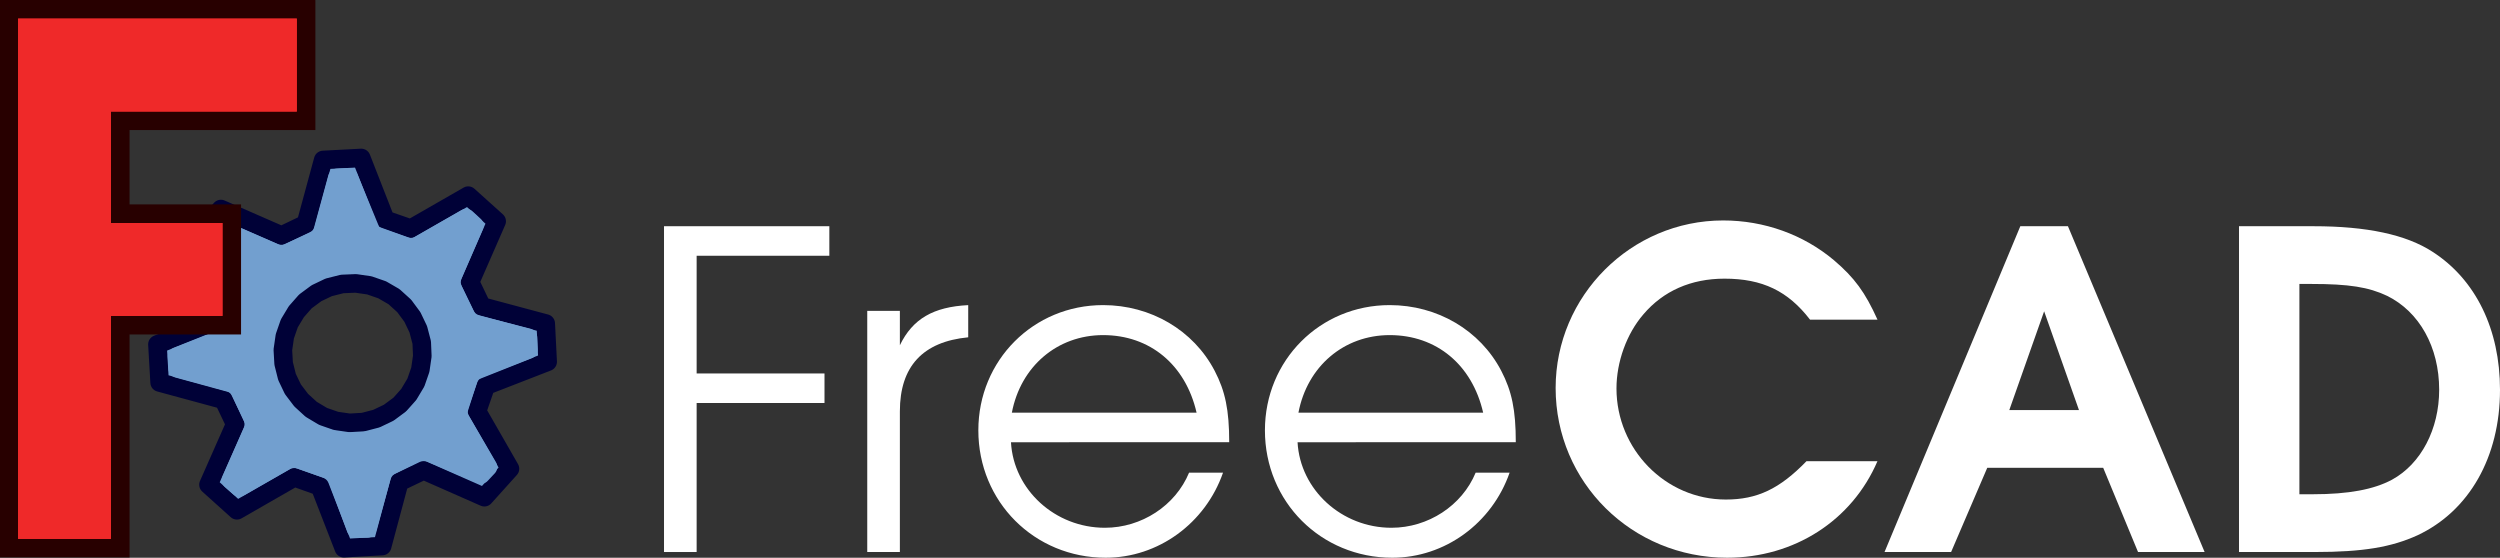 <?xml version="1.0" encoding="UTF-8" standalone="no"?>
<!-- Created with Inkscape (http://www.inkscape.org/) -->

<svg
   width="133.488mm"
   height="29.781mm"
   viewBox="0 0 133.488 29.781"
   version="1.1"
   id="svg1121"
   inkscape:version="1.2.2 (b0a8486, 2022-12-01)"
   sodipodi:docname="FreeCADLogo2.svg"
   xmlns:inkscape="http://www.inkscape.org/namespaces/inkscape"
   xmlns:sodipodi="http://sodipodi.sourceforge.net/DTD/sodipodi-0.dtd"
   xmlns:xlink="http://www.w3.org/1999/xlink"
   xmlns="http://www.w3.org/2000/svg"
   xmlns:svg="http://www.w3.org/2000/svg"
   xmlns:rdf="http://www.w3.org/1999/02/22-rdf-syntax-ns#"
   xmlns:cc="http://creativecommons.org/ns#"
   xmlns:dc="http://purl.org/dc/elements/1.1/">
  <rect x="0" y="0" width="133.488" height="29.781" fill="#333333" stroke="none"/>
  <defs
     id="defs1115">
    <linearGradient
       xlink:href="#linearGradient3864-9"
       id="linearGradient3808-5"
       x1="-146.745"
       y1="58.262"
       x2="-157.325"
       y2="26.521"
       gradientUnits="userSpaceOnUse"
       gradientTransform="matrix(1.009,0,0,1.009,58.906,391.03)" />
    <linearGradient
       id="linearGradient3864-9">
      <stop
         style="stop-color:#204a87;stop-opacity:1"
         offset="0"
         id="stop3866-1" />
      <stop
         style="stop-color:#729fcf;stop-opacity:1"
         offset="1"
         id="stop3868-1" />
    </linearGradient>
    <linearGradient
       xlink:href="#linearGradient3682-0"
       id="linearGradient3806-5-6"
       x1="-206.699"
       y1="68.842"
       x2="-211.402"
       y2="7.711"
       gradientUnits="userSpaceOnUse" />
    <linearGradient
       id="linearGradient3682-0">
      <stop
         id="stop3684-0"
         offset="0"
         style="stop-color:#a40000;stop-opacity:1" />
      <stop
         id="stop3686-0"
         offset="1"
         style="stop-color:#ef2929;stop-opacity:1" />
    </linearGradient>
    <linearGradient
       xlink:href="#linearGradient3682-0"
       id="linearGradient3806-5-6-7"
       x1="-206.699"
       y1="68.842"
       x2="-211.402"
       y2="7.711"
       gradientUnits="userSpaceOnUse"
       gradientTransform="matrix(0.422,0,0,0.422,163.845,280.541)" />
    <linearGradient
       xlink:href="#linearGradient3682-0"
       id="linearGradient3806-5-6-0"
       x1="-206.699"
       y1="68.842"
       x2="-211.402"
       y2="7.711"
       gradientUnits="userSpaceOnUse"
       gradientTransform="translate(79.214,387.304)" />
    <linearGradient
       xlink:href="#linearGradient3864-9"
       id="linearGradient3808-5-3"
       x1="-146.745"
       y1="58.262"
       x2="-157.325"
       y2="26.521"
       gradientUnits="userSpaceOnUse"
       gradientTransform="matrix(1.009,0,0,1.009,70.397,219.465)" />
    <linearGradient
       xlink:href="#linearGradient3682-0"
       id="linearGradient3806-5-6-0-5"
       x1="-206.699"
       y1="68.842"
       x2="-211.402"
       y2="7.711"
       gradientUnits="userSpaceOnUse"
       gradientTransform="translate(90.705,215.739)" />
  </defs>
  <sodipodi:namedview
     id="base"
     pagecolor="#ffffff"
     bordercolor="#666666"
     borderopacity="1.0"
     inkscape:pageopacity="0.0"
     inkscape:pageshadow="2"
     inkscape:zoom="1.9171156"
     inkscape:cx="286.62852"
     inkscape:cy="154.13781"
     inkscape:document-units="mm"
     inkscape:current-layer="g3813-3-2-2"
     showgrid="false"
     showguides="true"
     inkscape:guide-bbox="true"
     inkscape:snap-global="false"
     inkscape:window-width="1850"
     inkscape:window-height="1016"
     inkscape:window-x="70"
     inkscape:window-y="27"
     inkscape:window-maximized="1"
     inkscape:showpageshadow="2"
     inkscape:pagecheckerboard="0"
     inkscape:deskcolor="#d1d1d1">
    <sodipodi:guide
       position="35.233,-51.783"
       orientation="1,0"
       id="guide2227"
       inkscape:locked="false" />
    <sodipodi:guide
       position="-0.468,-20.668"
       orientation="0,1"
       id="guide2229"
       inkscape:locked="false" />
    <sodipodi:guide
       position="-10.296,-96.641"
       orientation="0,1"
       id="guide2231"
       inkscape:locked="false" />
    <sodipodi:guide
       position="-0.046,-54.723"
       orientation="1,0"
       id="guide2237"
       inkscape:locked="false" />
  </sodipodi:namedview>
  <g
     inkscape:label="Layer 1"
     inkscape:groupmode="layer"
     id="layer1"
     transform="translate(-38.266,-118.417)">
    <g
       id="g2464"
       transform="translate(9.939,-21.084)">
      <g
         transform="matrix(0.422,0,0,0.422,120.488,138.232)"
         id="g3813-3-2-2">
        <path
           style="display:inline;overflow:visible;visibility:visible;fill:url(#linearGradient3808-5-3);fill-opacity:1;fill-rule:evenodd;stroke:#000137;stroke-width:2.351;stroke-linecap:round;stroke-linejoin:round;stroke-miterlimit:4;stroke-dasharray:none;stroke-dashoffset:0;stroke-opacity:1;marker:none;enable-background:accumulate"
           d="m -159.147,27.763 -7.266,4.169 -3.209,-1.114 -3.061,-7.824 -4.816,0.253 -2.197,8.09 -3.074,1.472 -7.668,-3.354 -3.239,3.599 4.169,7.266 -1.139,3.199 -7.824,3.061 0.279,4.825 8.09,2.197 1.472,3.074 -3.38,7.658 3.599,3.239 7.266,-4.169 3.225,1.149 3.036,7.815 4.851,-0.269 2.171,-8.1 3.074,-1.472 7.684,3.389 3.239,-3.599 -4.169,-7.266 1.123,-3.234 7.815,-3.036 -0.244,-4.841 -8.1,-2.171 -1.472,-3.074 3.364,-7.693 z m -10.883,11.916 1.492,0.865 1.292,1.172 1.035,1.398 0.744,1.555 0.438,1.676 0.072,1.718 -0.248,1.717 -0.566,1.63 -0.901,1.508 -1.137,1.276 -1.398,1.035 -1.555,0.744 -1.676,0.438 -1.727,0.098 -1.717,-0.248 -1.63,-0.566 -1.508,-0.901 -1.267,-1.162 -1.044,-1.373 -0.744,-1.555 -0.428,-1.702 -0.098,-1.727 0.248,-1.717 0.566,-1.63 0.891,-1.482 1.146,-1.302 1.398,-1.035 1.555,-0.744 1.702,-0.428 1.718,-0.072 1.717,0.248 1.63,0.566 z"
           id="path3659-5-9-6"
           inkscape:connector-curvature="0" />
        <path
           style="display:inline;overflow:visible;visibility:visible;fill:none;stroke:#729fcf;stroke-width:2.351;stroke-linecap:round;stroke-linejoin:round;stroke-miterlimit:4;stroke-dasharray:none;stroke-dashoffset:0;stroke-opacity:1;marker:none;enable-background:accumulate"
           d="m -159.407,30.604 -6.782,3.885 -5.114,-1.839 -2.978,-7.211 -1.439,0.078 -2.071,7.584 -4.992,2.277 -7.07,-3.073 -0.946,1.084 3.904,6.858 -1.956,5.011 -7.136,2.845 0.082,1.532 7.528,2.063 2.333,4.992 -3.115,7.061 1.046,0.909 6.707,-3.829 5.393,1.889 2.652,7.165 1.442,-0.017 2.096,-7.536 4.897,-2.447 7.387,3.161 0.89,-0.951 -3.904,-6.688 1.677,-5.25 7.335,-2.917 -0.05,-1.509 -7.442,-1.907 -2.466,-5.049 3.119,-7.225 z"
           id="path3659-5-6-1-1"
           inkscape:connector-curvature="0" />
        <circle
           style="fill:none;stroke:#729fcf;stroke-width:1.812;stroke-linecap:round;stroke-linejoin:round;stroke-miterlimit:4;stroke-dasharray:none;stroke-dashoffset:6;stroke-opacity:1"
           id="path3898-2-8"
           transform="matrix(1.298,0,0,1.298,-227.204,-4.41)"
           cx="41.157"
           cy="40.103"
           r="8.694" />
        <path
           style="display:inline;overflow:visible;visibility:visible;fill:url(#linearGradient3806-5-6-0-5);fill-opacity:1;fill-rule:evenodd;stroke:#280000;stroke-width:2.351;stroke-linecap:butt;stroke-linejoin:miter;stroke-miterlimit:4;stroke-dasharray:none;stroke-dashoffset:0;stroke-opacity:1;marker:none;enable-background:accumulate"
           d="m -217.28,4.185 1e-5,68.184 14.107,-2e-6 v -28.214 h 14.107 V 30.048 h -14.107 V 18.292 h 23.512 V 4.185 Z"
           id="rect3663-8-7-7"
           inkscape:connector-curvature="0" />
        <path
           style="display:inline;overflow:visible;visibility:visible;fill:none;stroke:#ef2929;stroke-width:2.351;stroke-linecap:butt;stroke-linejoin:miter;stroke-miterlimit:4;stroke-dasharray:none;stroke-dashoffset:0;stroke-opacity:1;marker:none;enable-background:accumulate"
           d="m -214.929,6.536 v 63.482 h 9.405 v -28.214 h 14.107 v -9.405 h -14.107 V 15.941 h 23.512 V 6.536 Z"
           id="rect3663-8-3-0-9"
           inkscape:connector-curvature="0" />
      </g>
      <g
         aria-label="Free"
         id="text4997"
         style="font-size:23.541px;line-height:4.233px;font-family:Evolventa;-inkscape-font-specification:Evolventa;letter-spacing:0px;word-spacing:0px;stroke-width:1.471px;fill:#ffffff;fill-opacity:1"
         transform="translate(14.564,104.014)">
        <path
           d="m 49.218,64.962 h 1.742 v -7.957 h 6.827 v -1.577 h -6.827 v -6.285 h 7.086 v -1.577 h -8.828 z"
           id="path985"
           inkscape:connector-curvature="0"
           style="fill:#ffffff;fill-opacity:1" />
        <path
           d="m 60.07,64.962 h 1.742 v -7.51 c 0,-2.401 1.224,-3.719 3.649,-3.955 v -1.718 c -1.86,0.094 -2.966,0.73 -3.649,2.142 v -1.836 h -1.742 z"
           id="path987"
           inkscape:connector-curvature="0"
           style="fill:#ffffff;fill-opacity:1" />
        <path
           d="m 79.397,59.1 c 0,-1.718 -0.212,-2.731 -0.777,-3.814 -1.13,-2.166 -3.413,-3.508 -5.956,-3.508 -3.719,0 -6.662,2.943 -6.662,6.686 0,3.814 2.99,6.803 6.803,6.803 2.801,0 5.32,-1.836 6.262,-4.543 h -1.813 c -0.73,1.766 -2.542,2.943 -4.496,2.943 -2.66,0 -4.873,-2.025 -5.014,-4.567 z m -11.606,-1.577 c 0.471,-2.472 2.425,-4.143 4.873,-4.143 2.495,0 4.402,1.577 4.991,4.143 z"
           id="path989"
           inkscape:connector-curvature="0"
           style="fill:#ffffff;fill-opacity:1" />
        <path
           d="m 94.699,59.1 c 0,-1.718 -0.212,-2.731 -0.777,-3.814 -1.13,-2.166 -3.413,-3.508 -5.956,-3.508 -3.719,0 -6.662,2.943 -6.662,6.686 0,3.814 2.99,6.803 6.803,6.803 2.801,0 5.32,-1.836 6.262,-4.543 h -1.813 c -0.73,1.766 -2.542,2.943 -4.496,2.943 -2.66,0 -4.873,-2.025 -5.014,-4.567 z M 83.093,57.523 c 0.471,-2.472 2.425,-4.143 4.873,-4.143 2.495,0 4.402,1.577 4.991,4.143 z"
           id="path991"
           inkscape:connector-curvature="0"
           style="fill:#ffffff;fill-opacity:1" />
      </g>
      <g
         aria-label="CAD"
         id="text4997-3"
         style="font-size:23.541px;line-height:4.233px;font-family:Evolventa;-inkscape-font-specification:Evolventa;letter-spacing:0px;word-spacing:0px;stroke-width:1.471px;fill:#ffffff;fill-opacity:1"
         transform="translate(14.564,104.014)">
        <path
           d="m 110.221,60.112 c -1.436,1.483 -2.637,2.048 -4.308,2.048 -3.225,0 -5.838,-2.684 -5.838,-5.932 0,-1.412 0.541,-2.919 1.436,-3.955 1.059,-1.248 2.542,-1.907 4.332,-1.907 2.025,0 3.39,0.659 4.567,2.189 h 3.602 c -0.659,-1.46 -1.224,-2.236 -2.331,-3.178 -1.624,-1.365 -3.719,-2.119 -5.909,-2.119 -4.92,0 -8.946,4.025 -8.946,8.946 0,5.038 4.073,9.063 9.157,9.063 3.578,0 6.662,-1.977 8.027,-5.155 z"
           style="font-weight:bold;-inkscape-font-specification:'Evolventa Bold';fill:#ffffff;fill-opacity:1"
           id="path1012"
           inkscape:connector-curvature="0" />
        <path
           d="m 114.388,64.962 h 3.555 l 1.93,-4.496 h 6.191 l 1.86,4.496 h 3.555 l -7.298,-17.397 h -2.542 z m 6.662,-7.58 1.86,-5.273 1.86,5.273 z"
           style="font-weight:bold;-inkscape-font-specification:'Evolventa Bold';fill:#ffffff;fill-opacity:1"
           id="path1014"
           inkscape:connector-curvature="0" />
        <path
           d="m 133.315,64.962 h 4.049 c 2.566,0 4.096,-0.259 5.485,-0.895 2.754,-1.295 4.402,-4.167 4.402,-7.768 0,-3.225 -1.295,-5.885 -3.602,-7.368 -1.412,-0.918 -3.508,-1.365 -6.356,-1.365 h -3.978 z m 3.225,-3.084 V 50.649 h 0.636 c 2.001,0 3.06,0.165 4.049,0.636 1.718,0.847 2.778,2.731 2.778,5.014 0,2.095 -0.965,3.955 -2.519,4.802 -0.965,0.518 -2.307,0.777 -4.237,0.777 z"
           style="font-weight:bold;-inkscape-font-specification:'Evolventa Bold';fill:#ffffff;fill-opacity:1"
           id="path1016"
           inkscape:connector-curvature="0" />
      </g>
    </g>
  </g>
</svg>
